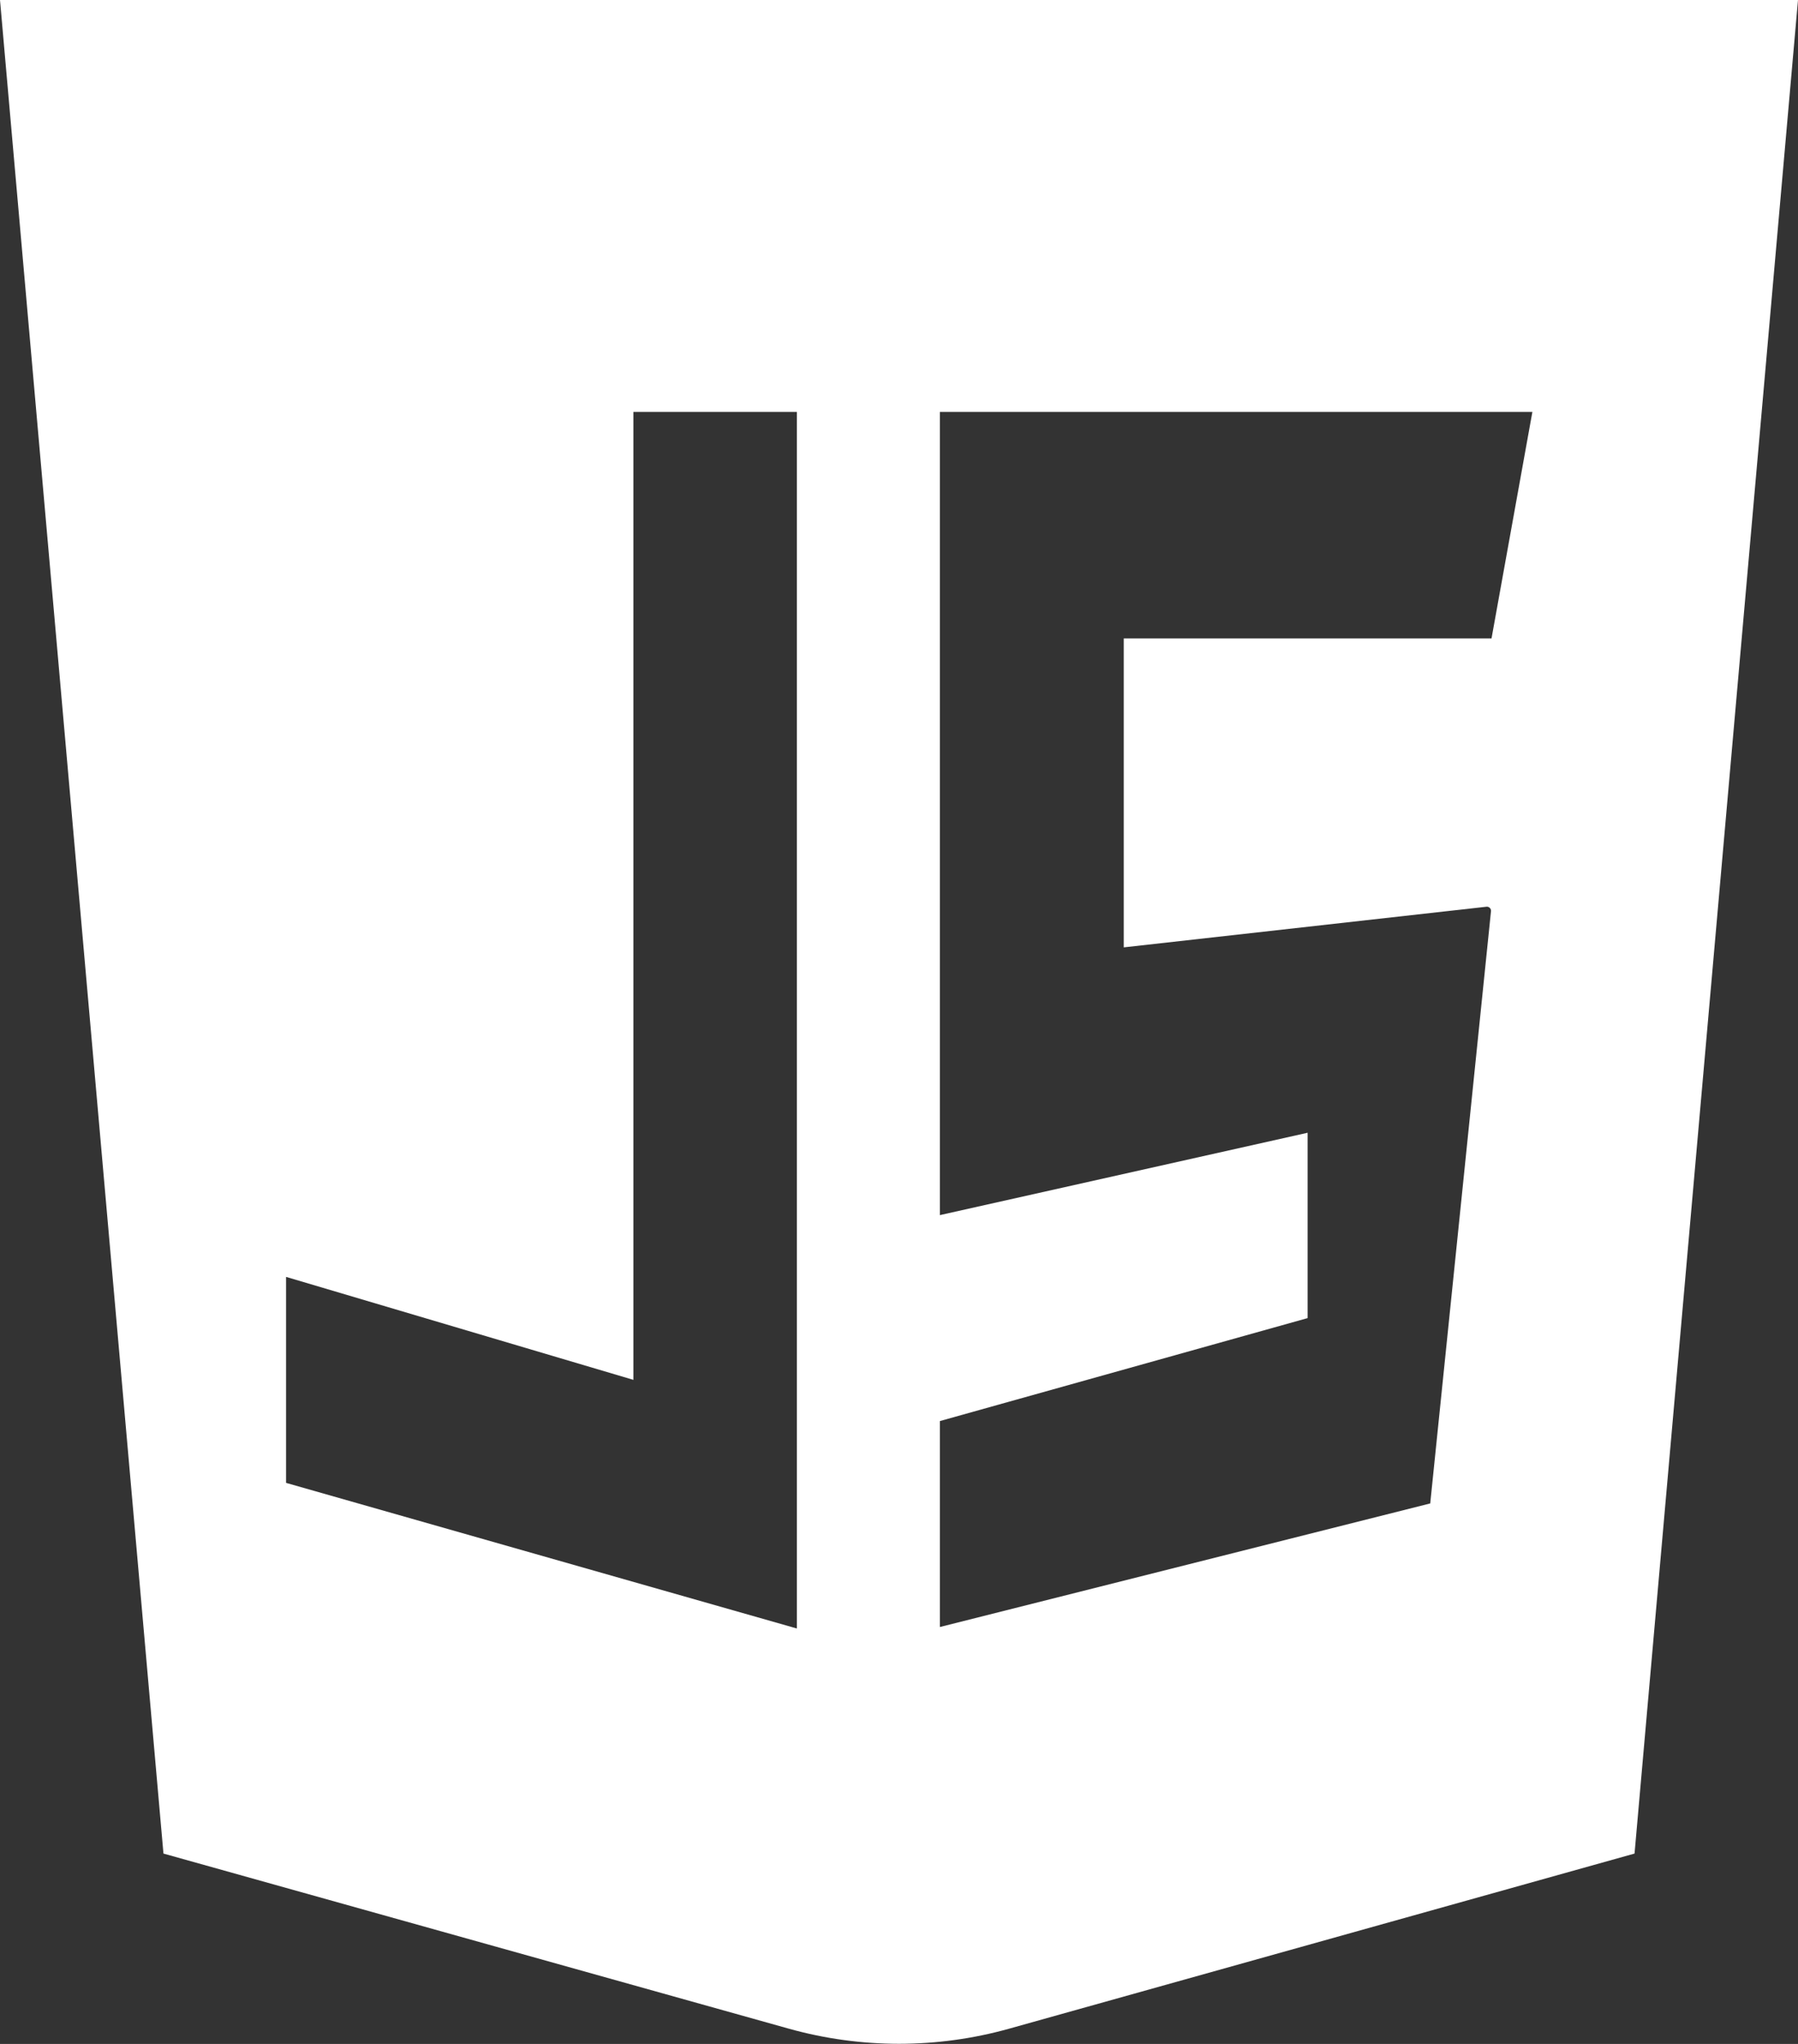 <svg width="44" height="50" viewBox="0 0 44 50" fill="none" xmlns="http://www.w3.org/2000/svg">
<rect x="0" y="0" width="44" height="50" fill="#333333" stroke="none"/>
<path fill-rule="evenodd" clip-rule="evenodd" d="M0 0H44L40 45.343L24.695 49.627C22.932 50.12 21.068 50.12 19.305 49.627L4 45.343L0 0ZM15.5 10.076H19.5V39.837L7 36.275V31.236L15.5 33.755V10.076ZM23 39.801V34.763L32 32.244V27.71L23 29.725V10.076H37.5L36.5 15.618H27.5V23.175L36.377 22.181C36.44 22.174 36.494 22.228 36.487 22.291L35 36.778L23 39.801Z" fill="white"/>
</svg>
